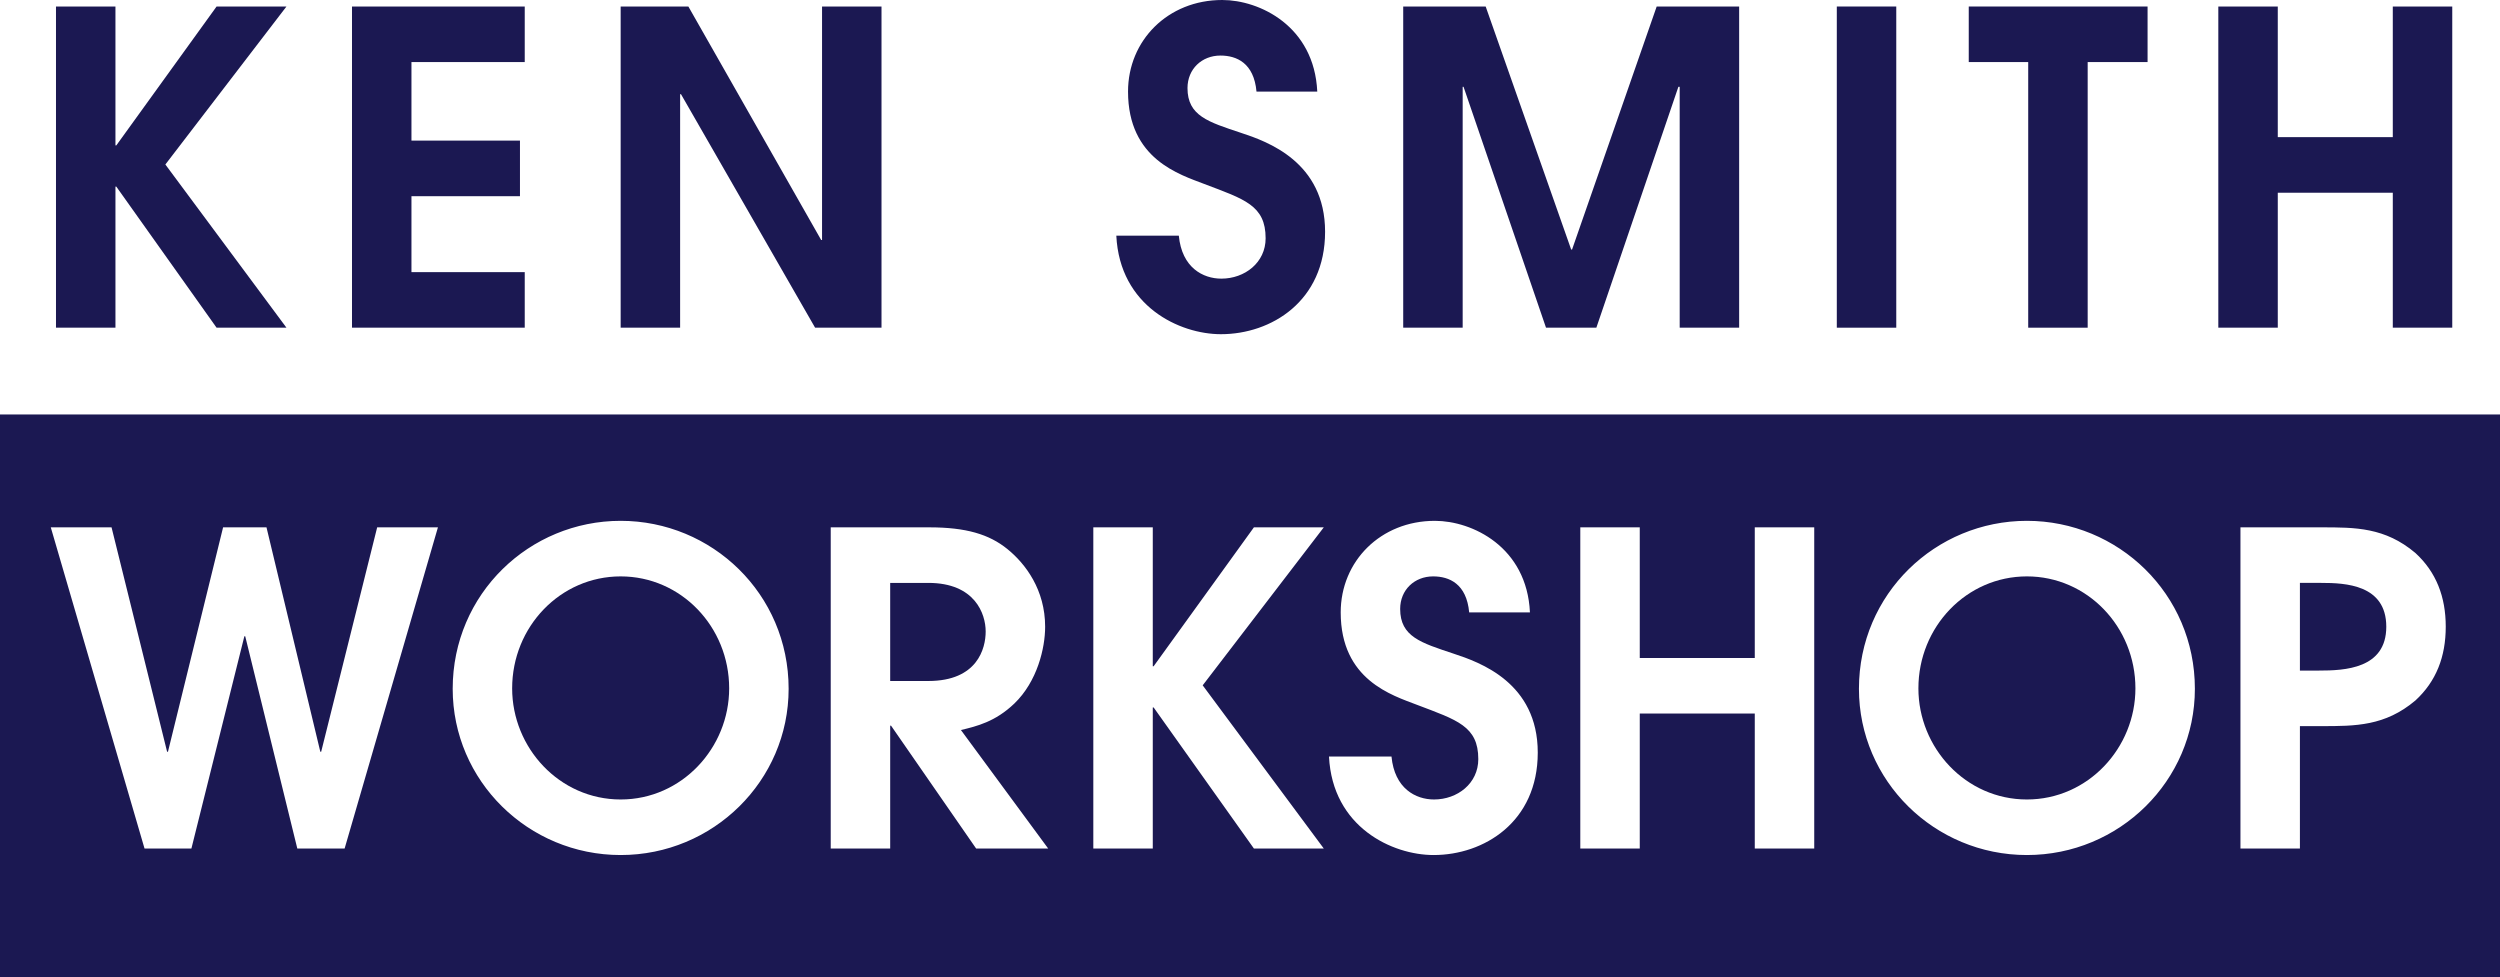 <?xml version="1.0" encoding="utf-8"?>
<!-- Generator: Adobe Illustrator 21.1.0, SVG Export Plug-In . SVG Version: 6.00 Build 0)  -->
<svg version="1.1" id="Layer_1" xmlns="http://www.w3.org/2000/svg" xmlns:xlink="http://www.w3.org/1999/xlink" x="0px" y="0px"
	 viewBox="0 0 576 225.1" style="enable-background:new 0 0 576 225.1;" xml:space="preserve">
<style type="text/css">
	.st0{fill:#1B1852;}
</style>
<g>
	<g>
		<path class="st0" d="M12.9,1.5h13.7v32h0.2l23.1-32H66L38.1,37.9L66,75.5H49.9L26.8,43h-0.2v32.5H12.9V1.5z"/>
		<path class="st0" d="M81.1,1.5h39.8v12.8H94.8v18.1h25v12.8h-25v17.5h26.1v12.8H81.1V1.5z"/>
		<path class="st0" d="M143,1.5h15.6l30.6,53.8h0.2V1.5h13.7v74h-15.3l-30.9-53.8h-0.2v53.8H143V1.5z"/>
		<path class="st0" d="M271.6,54.3c0.7,7.4,5.6,9.9,9.8,9.9c5.4,0,10.2-3.7,10.2-9.3c0-7.6-4.9-9-14.1-12.5
			c-5.7-2.2-17.6-5.7-17.6-21.3c0-11.8,9.2-21.1,21.7-21.1c8.6,0,21.2,6,21.9,21.1h-14c-0.6-6.6-4.6-8.3-8.3-8.3
			c-4.3,0-7.6,3.1-7.6,7.5c0,6.4,4.8,7.8,12.3,10.3c6.1,2,19.4,6.7,19.4,22.8c0,16-12.4,23.6-24,23.6c-9.5,0-23.3-6.4-24.1-22.7
			H271.6z"/>
		<path class="st0" d="M323.3,1.5h19l19.7,56h0.2l19.5-56h19v74H387V20h-0.1h-0.2l-18.9,55.5h-11.6l-19-55.5H337v55.5h-13.7V1.5z"/>
		<path class="st0" d="M423.2,1.5h13.7v74h-13.7V1.5z"/>
		<path class="st0" d="M467.3,14.3h-13.7V1.5h41.2v12.8H481v61.2h-13.7V14.3z"/>
	</g>
	<g>
		<path class="st0" d="M511.1,1.5h13.7v30.1h26.5V1.5H565v74h-13.7V44.4h-26.5v31.1h-13.7V1.5z"/>
	</g>
	<g>
		<path class="st0" d="M467,132.8c-13.9,0-25,11.6-25,25.8c0,13.7,10.9,25.6,25,25.6c14.1,0,25-11.9,25-25.6
			C492,144.4,480.9,132.8,467,132.8z"/>
		<path class="st0" d="M227.1,145.5c0-4.1-2.5-11.2-13.2-11.2h-8.8v22.6h8.8C225.2,156.9,227.1,149.4,227.1,145.5z"/>
		<path class="st0" d="M143,132.8c-13.9,0-25,11.6-25,25.8c0,13.7,10.9,25.6,25,25.6c14.1,0,25-11.9,25-25.6
			C168,144.4,156.9,132.8,143,132.8z"/>
		<path class="st0" d="M0,95.5v129.6h576V95.5H0z M79.4,195.5H68.5l-12-48.9h-0.2l-12.2,48.9H33.3l-21.6-74h14l12.8,51.7h0.2
			l12.7-51.7h10l12.4,51.7H74l12.9-51.7h14L79.4,195.5z M143,197c-21.3,0-38.7-17.1-38.7-38.3c0-21.9,17.7-38.7,38.7-38.7
			c21,0,38.7,16.8,38.7,38.7C181.7,179.9,164.3,197,143,197z M224.9,195.5l-19.6-28.3h-0.2v28.3h-13.7v-74h22.7c8.5,0,13.8,1.6,18,5
			s8.7,9.4,8.7,17.9c0,4.9-1.8,12.6-7.1,17.7c-4.4,4.2-8.6,5.2-12.3,6.1l20.1,27.3H224.9z M305,195.5h-16.1L265.8,163h-0.2v32.5
			h-13.7v-74h13.7v32h0.2l23.1-32H305l-27.9,36.4L305,195.5z M330.3,197c-9.5,0-23.3-6.4-24.1-22.7h14.4c0.7,7.4,5.6,9.9,9.8,9.9
			c5.4,0,10.2-3.7,10.2-9.3c0-7.6-4.9-9-14.1-12.5c-5.7-2.2-17.6-5.7-17.6-21.3c0-11.8,9.2-21.1,21.7-21.1c8.6,0,21.2,6,21.9,21.1
			h-14c-0.6-6.6-4.6-8.3-8.3-8.3c-4.3,0-7.6,3.1-7.6,7.5c0,6.4,4.8,7.8,12.3,10.3c6.1,2,19.4,6.7,19.4,22.8
			C354.3,189.4,341.9,197,330.3,197z M418,195.5h-13.7v-31.1h-26.5v31.1h-13.7v-74h13.7v30.1h26.5v-30.1H418V195.5z M467,197
			c-21.3,0-38.7-17.1-38.7-38.3c0-21.9,17.7-38.7,38.7-38.7c21,0,38.7,16.8,38.7,38.7C505.7,179.9,488.3,197,467,197z M556.5,161.4
			c-7,5.9-13.8,5.9-21.7,5.9h-4.9v28.2h-13.7v-74h18.6c7.9,0,14.7,0,21.7,5.9c4.8,4.4,7,10.1,7,17S561.3,157,556.5,161.4z"/>
		<path class="st0" d="M534.8,134.3h-4.9v20.2h4.4c5.9,0,15.5-0.4,15.5-10.1S540.4,134.3,534.8,134.3z"/>
	</g>
</g>
</svg>
